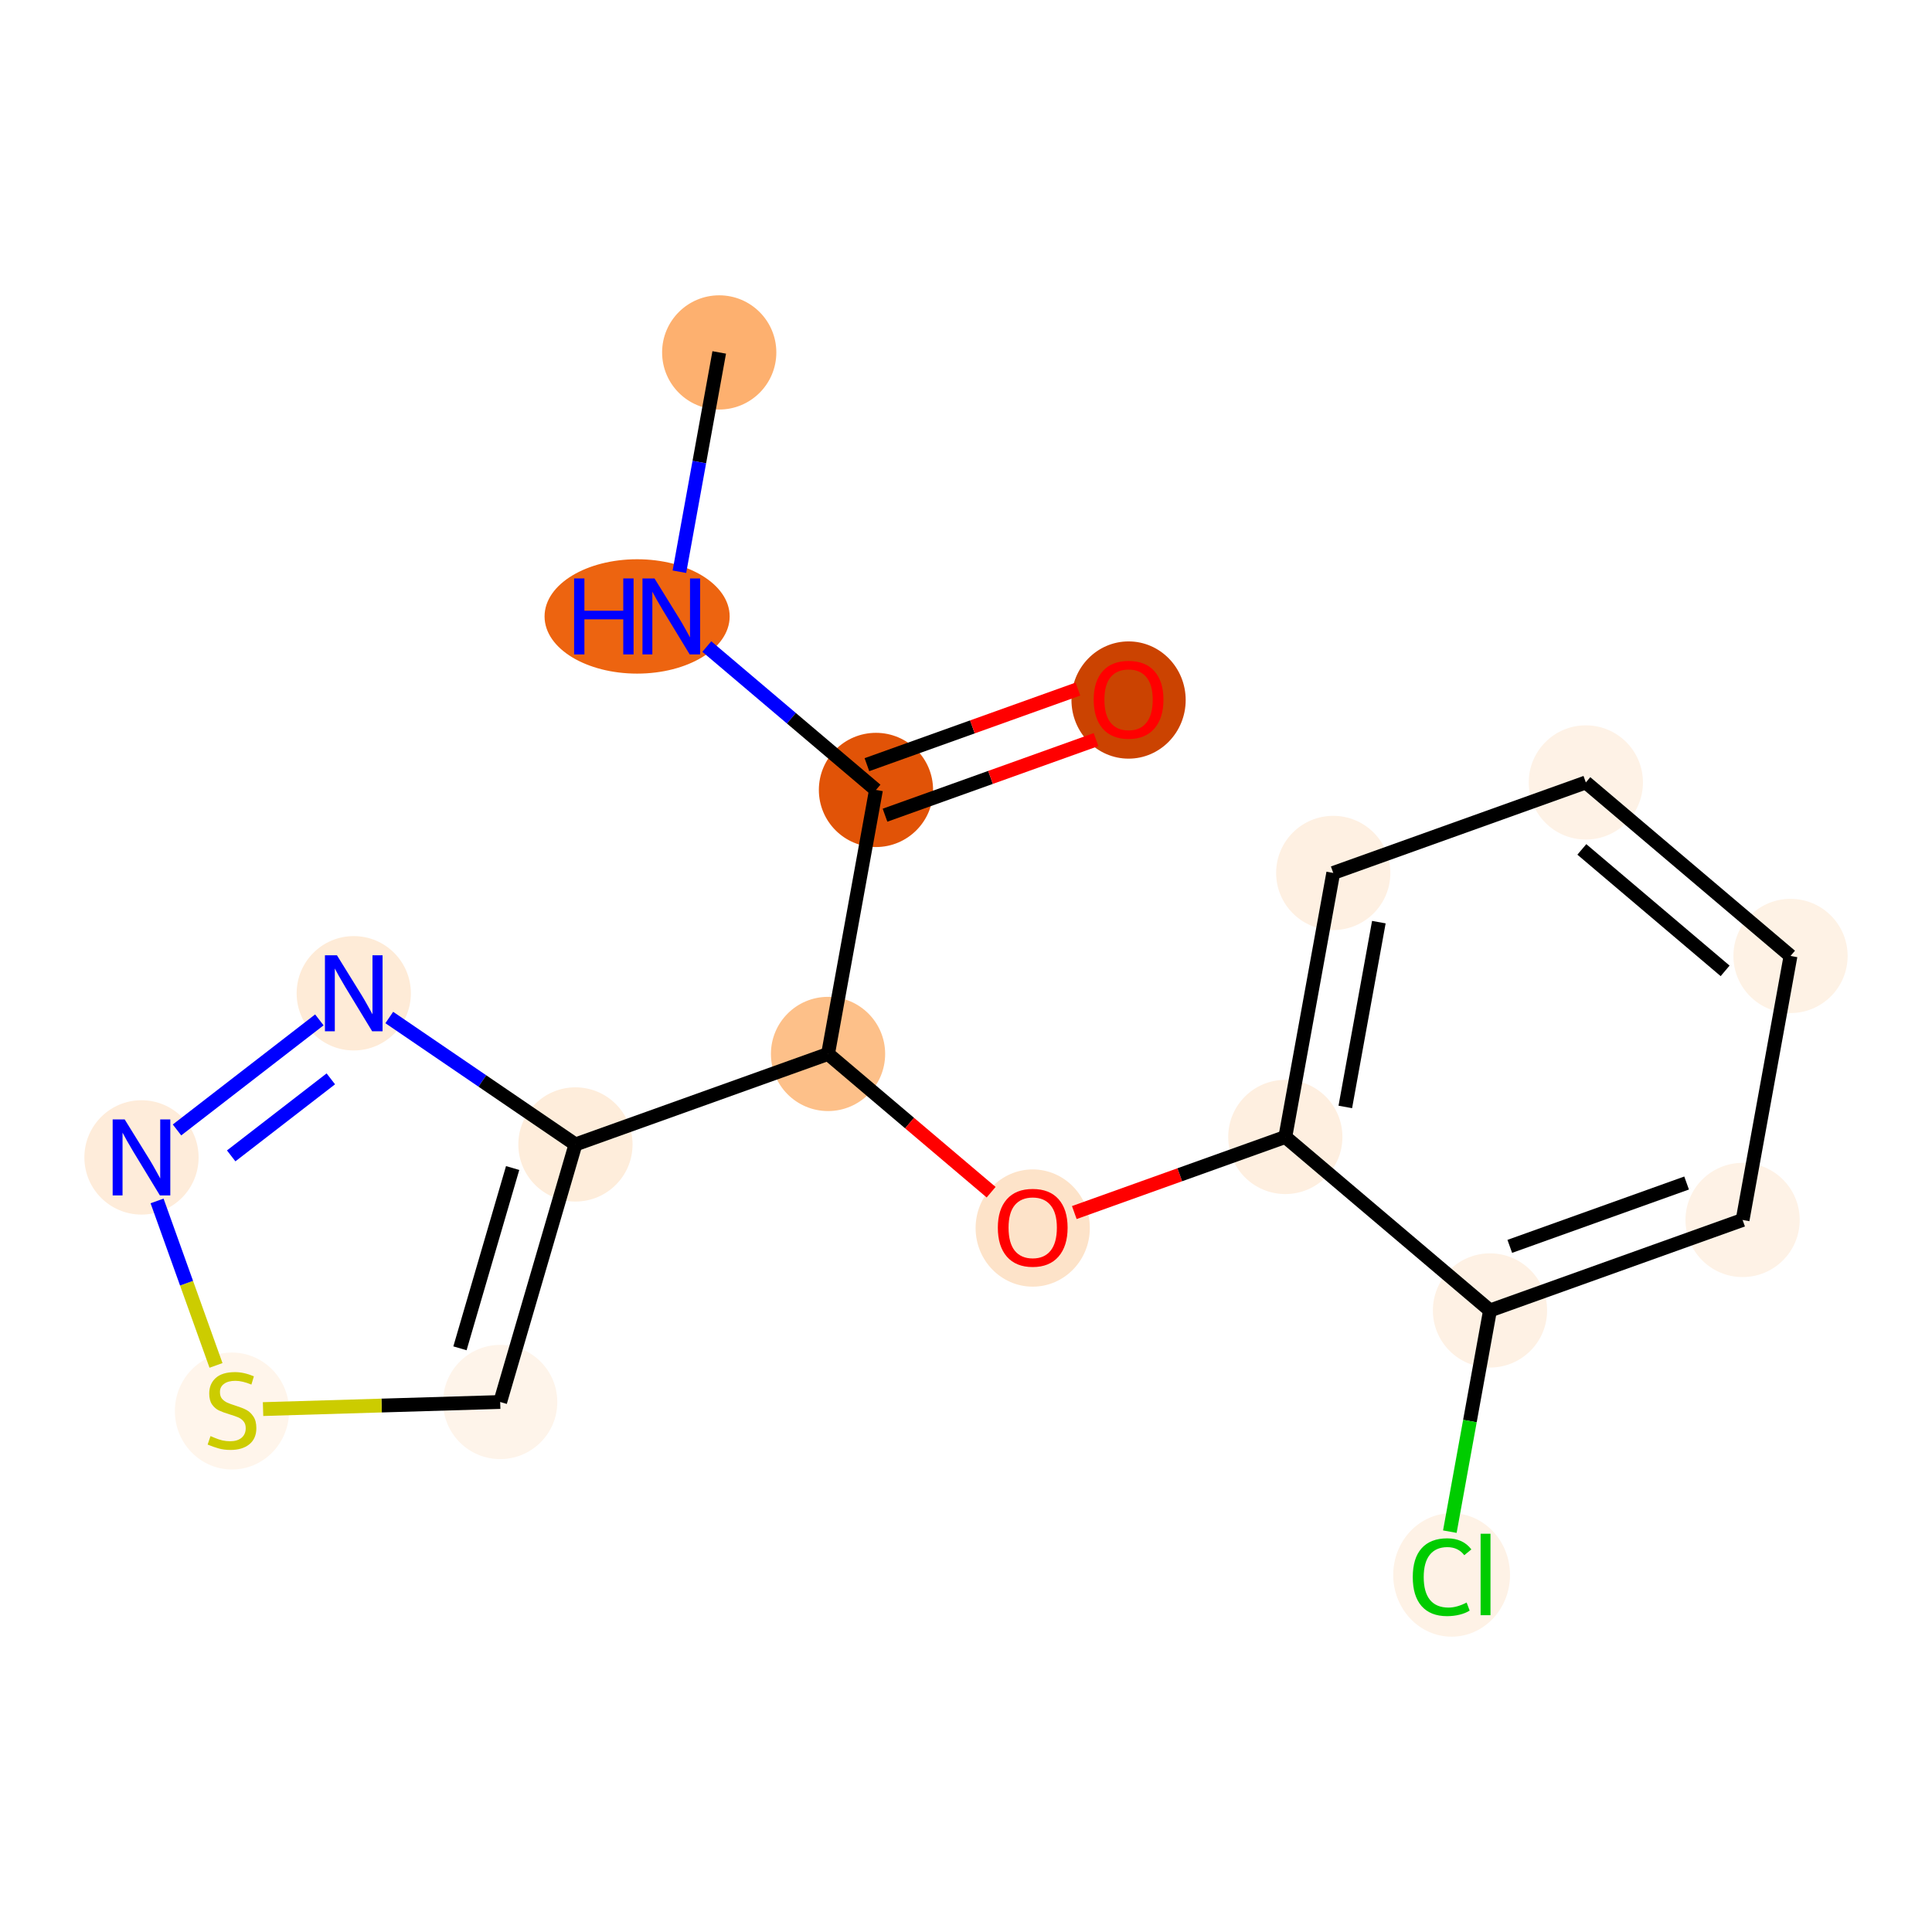 <?xml version='1.0' encoding='iso-8859-1'?>
<svg version='1.1' baseProfile='full'
              xmlns='http://www.w3.org/2000/svg'
                      xmlns:rdkit='http://www.rdkit.org/xml'
                      xmlns:xlink='http://www.w3.org/1999/xlink'
                  xml:space='preserve'
width='280px' height='280px' viewBox='0 0 280 280'>
<!-- END OF HEADER -->
<rect style='opacity:1.0;fill:#FFFFFF;stroke:none' width='280' height='280' x='0' y='0'> </rect>
<ellipse cx='104.235' cy='51.076' rx='7.777' ry='7.777'  style='fill:#FDB06F;fill-rule:evenodd;stroke:#FDB06F;stroke-width:1.0px;stroke-linecap:butt;stroke-linejoin:miter;stroke-opacity:1' />
<ellipse cx='92.335' cy='89.338' rx='12.913' ry='7.787'  style='fill:#ED6410;fill-rule:evenodd;stroke:#ED6410;stroke-width:1.0px;stroke-linecap:butt;stroke-linejoin:miter;stroke-opacity:1' />
<ellipse cx='126.952' cy='114.484' rx='7.777' ry='7.777'  style='fill:#E15307;fill-rule:evenodd;stroke:#E15307;stroke-width:1.0px;stroke-linecap:butt;stroke-linejoin:miter;stroke-opacity:1' />
<ellipse cx='163.561' cy='101.454' rx='7.777' ry='7.996'  style='fill:#CB4301;fill-rule:evenodd;stroke:#CB4301;stroke-width:1.0px;stroke-linecap:butt;stroke-linejoin:miter;stroke-opacity:1' />
<ellipse cx='120.006' cy='152.746' rx='7.777' ry='7.777'  style='fill:#FDC089;fill-rule:evenodd;stroke:#FDC089;stroke-width:1.0px;stroke-linecap:butt;stroke-linejoin:miter;stroke-opacity:1' />
<ellipse cx='149.669' cy='177.978' rx='7.777' ry='7.996'  style='fill:#FDE3C9;fill-rule:evenodd;stroke:#FDE3C9;stroke-width:1.0px;stroke-linecap:butt;stroke-linejoin:miter;stroke-opacity:1' />
<ellipse cx='186.278' cy='164.776' rx='7.777' ry='7.777'  style='fill:#FEEFE0;fill-rule:evenodd;stroke:#FEEFE0;stroke-width:1.0px;stroke-linecap:butt;stroke-linejoin:miter;stroke-opacity:1' />
<ellipse cx='193.224' cy='126.514' rx='7.777' ry='7.777'  style='fill:#FEF0E2;fill-rule:evenodd;stroke:#FEF0E2;stroke-width:1.0px;stroke-linecap:butt;stroke-linejoin:miter;stroke-opacity:1' />
<ellipse cx='229.832' cy='113.398' rx='7.777' ry='7.777'  style='fill:#FEF2E6;fill-rule:evenodd;stroke:#FEF2E6;stroke-width:1.0px;stroke-linecap:butt;stroke-linejoin:miter;stroke-opacity:1' />
<ellipse cx='259.495' cy='138.544' rx='7.777' ry='7.777'  style='fill:#FEF2E5;fill-rule:evenodd;stroke:#FEF2E5;stroke-width:1.0px;stroke-linecap:butt;stroke-linejoin:miter;stroke-opacity:1' />
<ellipse cx='252.55' cy='176.806' rx='7.777' ry='7.777'  style='fill:#FEF2E6;fill-rule:evenodd;stroke:#FEF2E6;stroke-width:1.0px;stroke-linecap:butt;stroke-linejoin:miter;stroke-opacity:1' />
<ellipse cx='215.941' cy='189.922' rx='7.777' ry='7.777'  style='fill:#FEF1E4;fill-rule:evenodd;stroke:#FEF1E4;stroke-width:1.0px;stroke-linecap:butt;stroke-linejoin:miter;stroke-opacity:1' />
<ellipse cx='210.38' cy='228.254' rx='7.963' ry='8.447'  style='fill:#FEF2E6;fill-rule:evenodd;stroke:#FEF2E6;stroke-width:1.0px;stroke-linecap:butt;stroke-linejoin:miter;stroke-opacity:1' />
<ellipse cx='83.398' cy='165.862' rx='7.777' ry='7.777'  style='fill:#FEEDDB;fill-rule:evenodd;stroke:#FEEDDB;stroke-width:1.0px;stroke-linecap:butt;stroke-linejoin:miter;stroke-opacity:1' />
<ellipse cx='72.491' cy='203.188' rx='7.777' ry='7.777'  style='fill:#FEF4EA;fill-rule:evenodd;stroke:#FEF4EA;stroke-width:1.0px;stroke-linecap:butt;stroke-linejoin:miter;stroke-opacity:1' />
<ellipse cx='33.621' cy='204.497' rx='7.777' ry='7.974'  style='fill:#FFF5EB;fill-rule:evenodd;stroke:#FFF5EB;stroke-width:1.0px;stroke-linecap:butt;stroke-linejoin:miter;stroke-opacity:1' />
<ellipse cx='20.505' cy='167.741' rx='7.777' ry='7.787'  style='fill:#FEECDA;fill-rule:evenodd;stroke:#FEECDA;stroke-width:1.0px;stroke-linecap:butt;stroke-linejoin:miter;stroke-opacity:1' />
<ellipse cx='51.269' cy='143.954' rx='7.777' ry='7.787'  style='fill:#FEEBD7;fill-rule:evenodd;stroke:#FEEBD7;stroke-width:1.0px;stroke-linecap:butt;stroke-linejoin:miter;stroke-opacity:1' />
<path class='bond-0 atom-0 atom-1' d='M 104.235,51.076 L 101.35,66.968' style='fill:none;fill-rule:evenodd;stroke:#000000;stroke-width:2.0px;stroke-linecap:butt;stroke-linejoin:miter;stroke-opacity:1' />
<path class='bond-0 atom-0 atom-1' d='M 101.35,66.968 L 98.465,82.859' style='fill:none;fill-rule:evenodd;stroke:#0000FF;stroke-width:2.0px;stroke-linecap:butt;stroke-linejoin:miter;stroke-opacity:1' />
<path class='bond-1 atom-1 atom-2' d='M 102.438,93.703 L 114.695,104.093' style='fill:none;fill-rule:evenodd;stroke:#0000FF;stroke-width:2.0px;stroke-linecap:butt;stroke-linejoin:miter;stroke-opacity:1' />
<path class='bond-1 atom-1 atom-2' d='M 114.695,104.093 L 126.952,114.484' style='fill:none;fill-rule:evenodd;stroke:#000000;stroke-width:2.0px;stroke-linecap:butt;stroke-linejoin:miter;stroke-opacity:1' />
<path class='bond-2 atom-2 atom-3' d='M 128.263,118.145 L 143.554,112.667' style='fill:none;fill-rule:evenodd;stroke:#000000;stroke-width:2.0px;stroke-linecap:butt;stroke-linejoin:miter;stroke-opacity:1' />
<path class='bond-2 atom-2 atom-3' d='M 143.554,112.667 L 158.845,107.189' style='fill:none;fill-rule:evenodd;stroke:#FF0000;stroke-width:2.0px;stroke-linecap:butt;stroke-linejoin:miter;stroke-opacity:1' />
<path class='bond-2 atom-2 atom-3' d='M 125.64,110.823 L 140.931,105.345' style='fill:none;fill-rule:evenodd;stroke:#000000;stroke-width:2.0px;stroke-linecap:butt;stroke-linejoin:miter;stroke-opacity:1' />
<path class='bond-2 atom-2 atom-3' d='M 140.931,105.345 L 156.221,99.867' style='fill:none;fill-rule:evenodd;stroke:#FF0000;stroke-width:2.0px;stroke-linecap:butt;stroke-linejoin:miter;stroke-opacity:1' />
<path class='bond-3 atom-2 atom-4' d='M 126.952,114.484 L 120.006,152.746' style='fill:none;fill-rule:evenodd;stroke:#000000;stroke-width:2.0px;stroke-linecap:butt;stroke-linejoin:miter;stroke-opacity:1' />
<path class='bond-4 atom-4 atom-5' d='M 120.006,152.746 L 131.824,162.764' style='fill:none;fill-rule:evenodd;stroke:#000000;stroke-width:2.0px;stroke-linecap:butt;stroke-linejoin:miter;stroke-opacity:1' />
<path class='bond-4 atom-4 atom-5' d='M 131.824,162.764 L 143.642,172.782' style='fill:none;fill-rule:evenodd;stroke:#FF0000;stroke-width:2.0px;stroke-linecap:butt;stroke-linejoin:miter;stroke-opacity:1' />
<path class='bond-12 atom-4 atom-13' d='M 120.006,152.746 L 83.398,165.862' style='fill:none;fill-rule:evenodd;stroke:#000000;stroke-width:2.0px;stroke-linecap:butt;stroke-linejoin:miter;stroke-opacity:1' />
<path class='bond-5 atom-5 atom-6' d='M 155.697,175.733 L 170.987,170.254' style='fill:none;fill-rule:evenodd;stroke:#FF0000;stroke-width:2.0px;stroke-linecap:butt;stroke-linejoin:miter;stroke-opacity:1' />
<path class='bond-5 atom-5 atom-6' d='M 170.987,170.254 L 186.278,164.776' style='fill:none;fill-rule:evenodd;stroke:#000000;stroke-width:2.0px;stroke-linecap:butt;stroke-linejoin:miter;stroke-opacity:1' />
<path class='bond-6 atom-6 atom-7' d='M 186.278,164.776 L 193.224,126.514' style='fill:none;fill-rule:evenodd;stroke:#000000;stroke-width:2.0px;stroke-linecap:butt;stroke-linejoin:miter;stroke-opacity:1' />
<path class='bond-6 atom-6 atom-7' d='M 194.972,160.426 L 199.834,133.643' style='fill:none;fill-rule:evenodd;stroke:#000000;stroke-width:2.0px;stroke-linecap:butt;stroke-linejoin:miter;stroke-opacity:1' />
<path class='bond-17 atom-11 atom-6' d='M 215.941,189.922 L 186.278,164.776' style='fill:none;fill-rule:evenodd;stroke:#000000;stroke-width:2.0px;stroke-linecap:butt;stroke-linejoin:miter;stroke-opacity:1' />
<path class='bond-7 atom-7 atom-8' d='M 193.224,126.514 L 229.832,113.398' style='fill:none;fill-rule:evenodd;stroke:#000000;stroke-width:2.0px;stroke-linecap:butt;stroke-linejoin:miter;stroke-opacity:1' />
<path class='bond-8 atom-8 atom-9' d='M 229.832,113.398 L 259.495,138.544' style='fill:none;fill-rule:evenodd;stroke:#000000;stroke-width:2.0px;stroke-linecap:butt;stroke-linejoin:miter;stroke-opacity:1' />
<path class='bond-8 atom-8 atom-9' d='M 229.252,123.103 L 250.017,140.705' style='fill:none;fill-rule:evenodd;stroke:#000000;stroke-width:2.0px;stroke-linecap:butt;stroke-linejoin:miter;stroke-opacity:1' />
<path class='bond-9 atom-9 atom-10' d='M 259.495,138.544 L 252.55,176.806' style='fill:none;fill-rule:evenodd;stroke:#000000;stroke-width:2.0px;stroke-linecap:butt;stroke-linejoin:miter;stroke-opacity:1' />
<path class='bond-10 atom-10 atom-11' d='M 252.55,176.806 L 215.941,189.922' style='fill:none;fill-rule:evenodd;stroke:#000000;stroke-width:2.0px;stroke-linecap:butt;stroke-linejoin:miter;stroke-opacity:1' />
<path class='bond-10 atom-10 atom-11' d='M 244.435,171.452 L 218.809,180.633' style='fill:none;fill-rule:evenodd;stroke:#000000;stroke-width:2.0px;stroke-linecap:butt;stroke-linejoin:miter;stroke-opacity:1' />
<path class='bond-11 atom-11 atom-12' d='M 215.941,189.922 L 213.031,205.95' style='fill:none;fill-rule:evenodd;stroke:#000000;stroke-width:2.0px;stroke-linecap:butt;stroke-linejoin:miter;stroke-opacity:1' />
<path class='bond-11 atom-11 atom-12' d='M 213.031,205.95 L 210.122,221.978' style='fill:none;fill-rule:evenodd;stroke:#00CC00;stroke-width:2.0px;stroke-linecap:butt;stroke-linejoin:miter;stroke-opacity:1' />
<path class='bond-13 atom-13 atom-14' d='M 83.398,165.862 L 72.491,203.188' style='fill:none;fill-rule:evenodd;stroke:#000000;stroke-width:2.0px;stroke-linecap:butt;stroke-linejoin:miter;stroke-opacity:1' />
<path class='bond-13 atom-13 atom-14' d='M 74.296,169.279 L 66.661,195.408' style='fill:none;fill-rule:evenodd;stroke:#000000;stroke-width:2.0px;stroke-linecap:butt;stroke-linejoin:miter;stroke-opacity:1' />
<path class='bond-18 atom-17 atom-13' d='M 56.417,147.465 L 69.907,156.663' style='fill:none;fill-rule:evenodd;stroke:#0000FF;stroke-width:2.0px;stroke-linecap:butt;stroke-linejoin:miter;stroke-opacity:1' />
<path class='bond-18 atom-17 atom-13' d='M 69.907,156.663 L 83.398,165.862' style='fill:none;fill-rule:evenodd;stroke:#000000;stroke-width:2.0px;stroke-linecap:butt;stroke-linejoin:miter;stroke-opacity:1' />
<path class='bond-14 atom-14 atom-15' d='M 72.491,203.188 L 55.307,203.702' style='fill:none;fill-rule:evenodd;stroke:#000000;stroke-width:2.0px;stroke-linecap:butt;stroke-linejoin:miter;stroke-opacity:1' />
<path class='bond-14 atom-14 atom-15' d='M 55.307,203.702 L 38.124,204.215' style='fill:none;fill-rule:evenodd;stroke:#CCCC00;stroke-width:2.0px;stroke-linecap:butt;stroke-linejoin:miter;stroke-opacity:1' />
<path class='bond-15 atom-15 atom-16' d='M 31.305,197.886 L 27.035,185.967' style='fill:none;fill-rule:evenodd;stroke:#CCCC00;stroke-width:2.0px;stroke-linecap:butt;stroke-linejoin:miter;stroke-opacity:1' />
<path class='bond-15 atom-15 atom-16' d='M 27.035,185.967 L 22.764,174.048' style='fill:none;fill-rule:evenodd;stroke:#0000FF;stroke-width:2.0px;stroke-linecap:butt;stroke-linejoin:miter;stroke-opacity:1' />
<path class='bond-16 atom-16 atom-17' d='M 25.653,163.76 L 46.283,147.809' style='fill:none;fill-rule:evenodd;stroke:#0000FF;stroke-width:2.0px;stroke-linecap:butt;stroke-linejoin:miter;stroke-opacity:1' />
<path class='bond-16 atom-16 atom-17' d='M 33.505,167.52 L 47.946,156.355' style='fill:none;fill-rule:evenodd;stroke:#0000FF;stroke-width:2.0px;stroke-linecap:butt;stroke-linejoin:miter;stroke-opacity:1' />
<path  class='atom-1' d='M 83.204 83.832
L 84.697 83.832
L 84.697 88.513
L 90.328 88.513
L 90.328 83.832
L 91.821 83.832
L 91.821 94.844
L 90.328 94.844
L 90.328 89.758
L 84.697 89.758
L 84.697 94.844
L 83.204 94.844
L 83.204 83.832
' fill='#0000FF'/>
<path  class='atom-1' d='M 94.855 83.832
L 98.463 89.665
Q 98.821 90.24, 99.397 91.282
Q 99.972 92.325, 100.003 92.387
L 100.003 83.832
L 101.465 83.832
L 101.465 94.844
L 99.957 94.844
L 96.083 88.467
Q 95.632 87.72, 95.15 86.865
Q 94.683 86.009, 94.543 85.745
L 94.543 94.844
L 93.112 94.844
L 93.112 83.832
L 94.855 83.832
' fill='#0000FF'/>
<path  class='atom-3' d='M 158.505 101.399
Q 158.505 98.755, 159.812 97.277
Q 161.118 95.799, 163.561 95.799
Q 166.003 95.799, 167.309 97.277
Q 168.616 98.755, 168.616 101.399
Q 168.616 104.075, 167.294 105.599
Q 165.972 107.108, 163.561 107.108
Q 161.134 107.108, 159.812 105.599
Q 158.505 104.09, 158.505 101.399
M 163.561 105.864
Q 165.24 105.864, 166.143 104.744
Q 167.06 103.608, 167.06 101.399
Q 167.06 99.237, 166.143 98.148
Q 165.24 97.044, 163.561 97.044
Q 161.881 97.044, 160.963 98.133
Q 160.061 99.222, 160.061 101.399
Q 160.061 103.624, 160.963 104.744
Q 161.881 105.864, 163.561 105.864
' fill='#FF0000'/>
<path  class='atom-5' d='M 144.614 177.923
Q 144.614 175.279, 145.921 173.801
Q 147.227 172.323, 149.669 172.323
Q 152.111 172.323, 153.418 173.801
Q 154.725 175.279, 154.725 177.923
Q 154.725 180.599, 153.402 182.123
Q 152.08 183.632, 149.669 183.632
Q 147.243 183.632, 145.921 182.123
Q 144.614 180.614, 144.614 177.923
M 149.669 182.387
Q 151.349 182.387, 152.251 181.268
Q 153.169 180.132, 153.169 177.923
Q 153.169 175.761, 152.251 174.672
Q 151.349 173.568, 149.669 173.568
Q 147.989 173.568, 147.072 174.657
Q 146.169 175.746, 146.169 177.923
Q 146.169 180.148, 147.072 181.268
Q 147.989 182.387, 149.669 182.387
' fill='#FF0000'/>
<path  class='atom-12' d='M 204.749 228.565
Q 204.749 225.828, 206.024 224.397
Q 207.315 222.95, 209.758 222.95
Q 212.029 222.95, 213.242 224.552
L 212.215 225.392
Q 211.329 224.226, 209.758 224.226
Q 208.093 224.226, 207.207 225.345
Q 206.335 226.45, 206.335 228.565
Q 206.335 230.743, 207.238 231.863
Q 208.155 232.983, 209.929 232.983
Q 211.142 232.983, 212.557 232.252
L 212.993 233.418
Q 212.417 233.792, 211.546 234.01
Q 210.675 234.227, 209.711 234.227
Q 207.315 234.227, 206.024 232.765
Q 204.749 231.303, 204.749 228.565
' fill='#00CC00'/>
<path  class='atom-12' d='M 214.58 222.281
L 216.011 222.281
L 216.011 234.087
L 214.58 234.087
L 214.58 222.281
' fill='#00CC00'/>
<path  class='atom-15' d='M 30.51 208.129
Q 30.634 208.176, 31.147 208.394
Q 31.661 208.612, 32.221 208.752
Q 32.796 208.876, 33.356 208.876
Q 34.398 208.876, 35.005 208.378
Q 35.612 207.865, 35.612 206.978
Q 35.612 206.372, 35.3 205.998
Q 35.005 205.625, 34.538 205.423
Q 34.072 205.221, 33.294 204.987
Q 32.314 204.692, 31.723 204.412
Q 31.147 204.132, 30.727 203.541
Q 30.323 202.95, 30.323 201.954
Q 30.323 200.57, 31.256 199.714
Q 32.205 198.859, 34.072 198.859
Q 35.347 198.859, 36.794 199.465
L 36.436 200.663
Q 35.114 200.119, 34.118 200.119
Q 33.045 200.119, 32.454 200.57
Q 31.863 201.005, 31.878 201.767
Q 31.878 202.358, 32.174 202.716
Q 32.485 203.074, 32.921 203.276
Q 33.372 203.478, 34.118 203.712
Q 35.114 204.023, 35.705 204.334
Q 36.296 204.645, 36.716 205.283
Q 37.152 205.905, 37.152 206.978
Q 37.152 208.503, 36.125 209.327
Q 35.114 210.136, 33.418 210.136
Q 32.438 210.136, 31.692 209.918
Q 30.961 209.716, 30.09 209.358
L 30.51 208.129
' fill='#CCCC00'/>
<path  class='atom-16' d='M 18.07 162.234
L 21.679 168.067
Q 22.037 168.643, 22.612 169.685
Q 23.188 170.727, 23.219 170.79
L 23.219 162.234
L 24.681 162.234
L 24.681 173.247
L 23.172 173.247
L 19.299 166.87
Q 18.848 166.123, 18.366 165.268
Q 17.899 164.412, 17.759 164.148
L 17.759 173.247
L 16.328 173.247
L 16.328 162.234
L 18.07 162.234
' fill='#0000FF'/>
<path  class='atom-17' d='M 48.834 138.448
L 52.443 144.281
Q 52.801 144.856, 53.376 145.899
Q 53.952 146.941, 53.983 147.003
L 53.983 138.448
L 55.445 138.448
L 55.445 149.461
L 53.936 149.461
L 50.063 143.083
Q 49.612 142.336, 49.13 141.481
Q 48.663 140.625, 48.523 140.361
L 48.523 149.461
L 47.092 149.461
L 47.092 138.448
L 48.834 138.448
' fill='#0000FF'/>
</svg>

